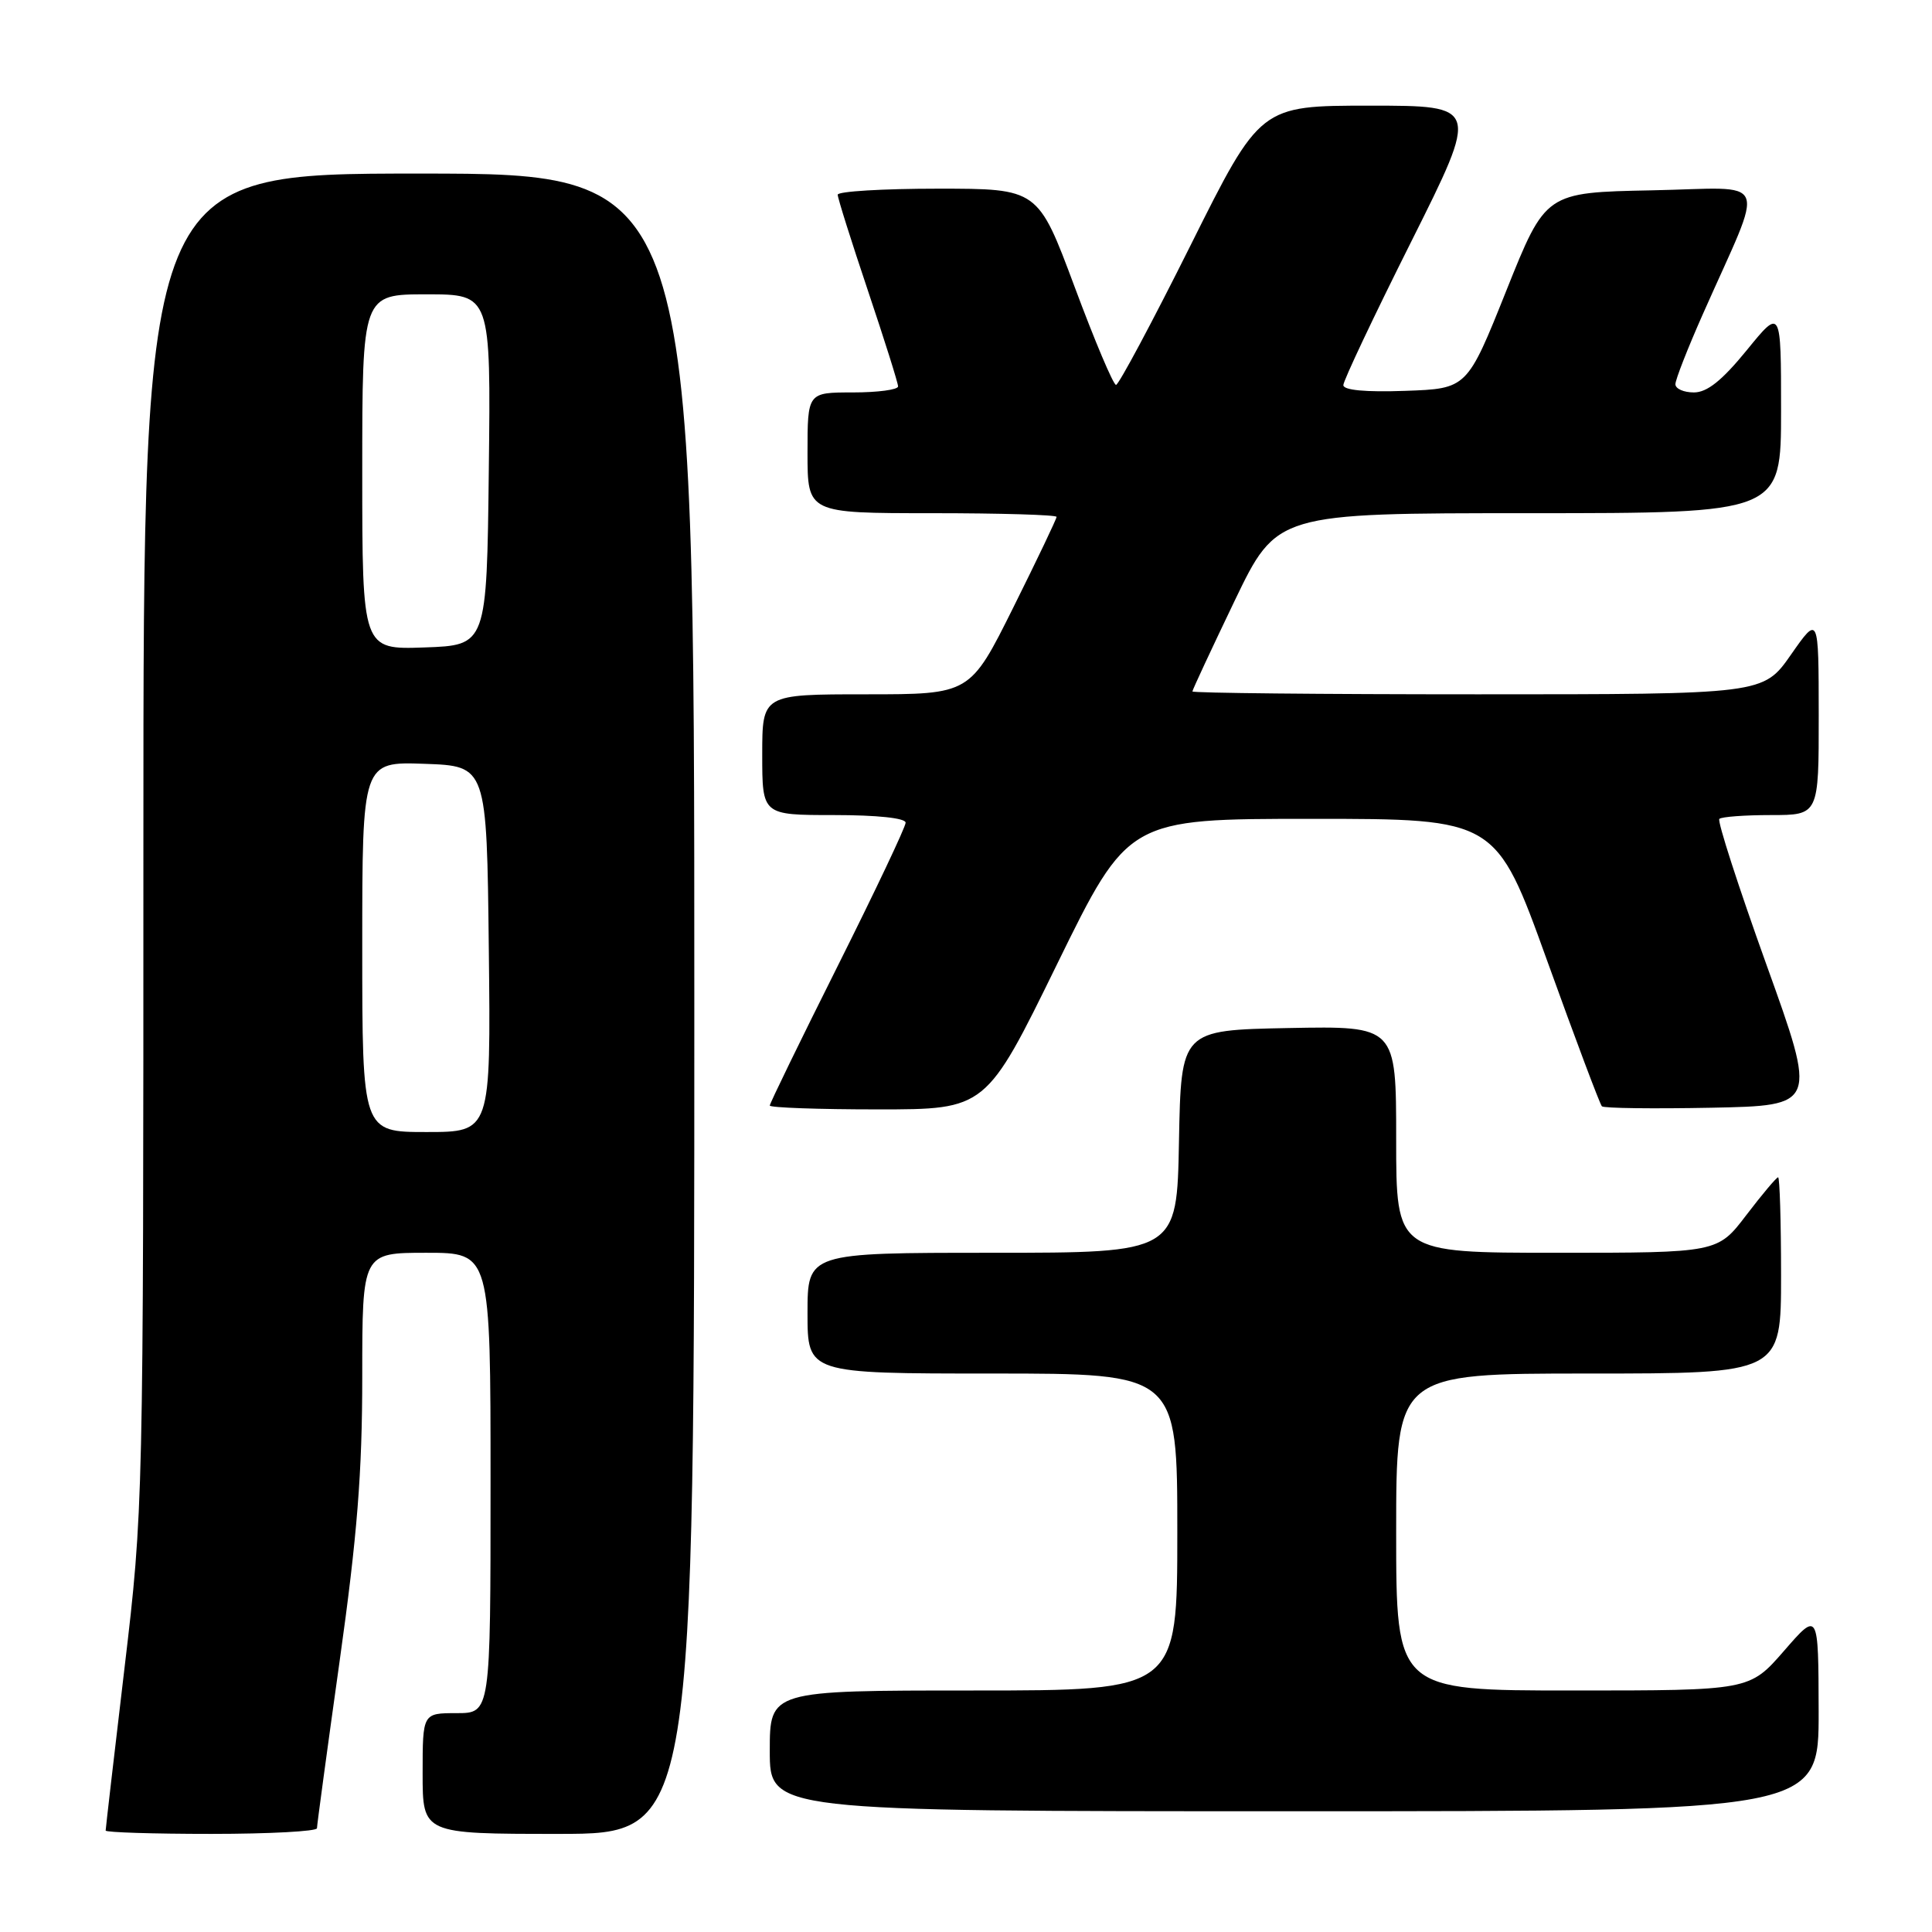 <?xml version="1.0" encoding="UTF-8" standalone="no"?>
<!DOCTYPE svg PUBLIC "-//W3C//DTD SVG 1.1//EN" "http://www.w3.org/Graphics/SVG/1.1/DTD/svg11.dtd" >
<svg xmlns="http://www.w3.org/2000/svg" xmlns:xlink="http://www.w3.org/1999/xlink" version="1.1" viewBox="0 0 256 256">
 <g >
 <path fill="currentColor"
d=" M 42.00 242.25 C 42.00 241.84 43.35 231.88 45.00 220.12 C 47.34 203.46 48.00 195.14 48.00 182.37 C 48.00 166.00 48.00 166.00 56.50 166.00 C 65.00 166.00 65.00 166.00 65.00 196.50 C 65.00 227.00 65.00 227.00 60.50 227.00 C 56.00 227.00 56.00 227.00 56.00 235.00 C 56.00 243.00 56.00 243.00 74.00 243.00 C 92.00 243.00 92.00 243.00 92.00 133.00 C 92.00 23.00 92.00 23.00 55.50 23.00 C 19.00 23.00 19.00 23.00 19.00 111.44 C 19.00 199.48 18.99 199.98 16.50 221.00 C 15.12 232.61 14.00 242.32 14.00 242.56 C 14.00 242.80 20.30 243.00 28.00 243.00 C 35.70 243.00 42.00 242.66 42.00 242.25 Z  M 240.98 226.75 C 240.95 213.50 240.95 213.50 236.39 218.75 C 231.82 224.00 231.82 224.00 208.41 224.00 C 185.00 224.00 185.00 224.00 185.00 203.00 C 185.00 182.00 185.00 182.00 210.50 182.00 C 236.00 182.00 236.00 182.00 236.00 169.00 C 236.00 161.85 235.82 156.00 235.61 156.00 C 235.39 156.00 233.50 158.25 231.40 161.00 C 227.59 166.00 227.59 166.00 206.29 166.00 C 185.00 166.00 185.00 166.00 185.00 150.97 C 185.00 135.95 185.00 135.95 170.75 136.22 C 156.50 136.50 156.50 136.50 156.22 151.25 C 155.95 166.00 155.95 166.00 131.47 166.00 C 107.00 166.00 107.00 166.00 107.00 174.00 C 107.00 182.00 107.00 182.00 131.50 182.00 C 156.00 182.00 156.00 182.00 156.00 203.00 C 156.00 224.00 156.00 224.00 129.00 224.00 C 102.00 224.00 102.00 224.00 102.00 232.00 C 102.00 240.00 102.00 240.00 171.50 240.00 C 241.00 240.00 241.00 240.00 240.98 226.75 Z  M 140.07 127.75 C 149.50 108.50 149.50 108.50 173.86 108.50 C 198.23 108.50 198.23 108.50 205.01 127.31 C 208.74 137.66 212.00 146.34 212.26 146.59 C 212.51 146.85 219.04 146.93 226.75 146.78 C 240.78 146.50 240.78 146.50 234.04 127.76 C 230.34 117.46 227.54 108.80 227.82 108.51 C 228.10 108.23 231.18 108.00 234.67 108.00 C 241.00 108.00 241.00 108.00 240.99 94.75 C 240.98 81.50 240.98 81.50 237.31 86.75 C 233.64 92.00 233.64 92.00 195.82 92.00 C 175.02 92.00 158.00 91.83 158.00 91.62 C 158.00 91.42 160.52 86.02 163.59 79.62 C 169.18 68.00 169.18 68.00 202.59 68.00 C 236.00 68.00 236.00 68.00 236.00 54.41 C 236.00 40.82 236.00 40.82 231.45 46.41 C 228.17 50.43 226.20 52.00 224.45 52.00 C 223.10 52.00 222.00 51.51 222.00 50.91 C 222.00 50.31 223.63 46.15 225.62 41.66 C 233.96 22.82 234.82 24.91 218.87 25.22 C 204.80 25.50 204.80 25.50 199.60 38.50 C 194.40 51.50 194.40 51.50 186.20 51.79 C 180.95 51.98 178.00 51.70 178.00 51.03 C 178.00 50.45 182.05 41.88 187.01 31.99 C 196.01 14.00 196.01 14.00 181.50 14.00 C 166.99 14.00 166.99 14.00 157.76 32.50 C 152.68 42.68 148.23 51.00 147.88 51.00 C 147.52 51.00 145.05 45.15 142.39 38.00 C 137.54 25.00 137.54 25.00 124.27 25.00 C 116.97 25.00 111.00 25.36 111.00 25.80 C 111.00 26.24 112.80 31.95 115.00 38.50 C 117.20 45.05 119.00 50.76 119.00 51.20 C 119.00 51.64 116.30 52.00 113.00 52.00 C 107.00 52.00 107.00 52.00 107.00 60.00 C 107.00 68.00 107.00 68.00 123.50 68.00 C 132.57 68.00 140.00 68.22 140.00 68.49 C 140.00 68.76 137.42 74.16 134.27 80.49 C 128.54 92.00 128.54 92.00 114.77 92.00 C 101.00 92.00 101.00 92.00 101.00 100.00 C 101.00 108.00 101.00 108.00 110.50 108.00 C 116.23 108.00 120.00 108.40 120.00 109.01 C 120.00 109.57 115.95 118.11 111.00 128.00 C 106.05 137.89 102.00 146.21 102.00 146.49 C 102.00 146.77 108.45 147.00 116.32 147.00 C 130.65 147.00 130.65 147.00 140.07 127.75 Z  M 48.00 125.46 C 48.00 100.92 48.00 100.92 56.25 101.21 C 64.50 101.50 64.50 101.50 64.77 125.75 C 65.04 150.00 65.04 150.00 56.52 150.00 C 48.00 150.00 48.00 150.00 48.00 125.46 Z  M 48.00 62.54 C 48.00 39.00 48.00 39.00 56.52 39.00 C 65.04 39.00 65.04 39.00 64.77 62.25 C 64.50 85.50 64.50 85.50 56.25 85.79 C 48.00 86.08 48.00 86.08 48.00 62.54 Z "/>
</g>
</svg>